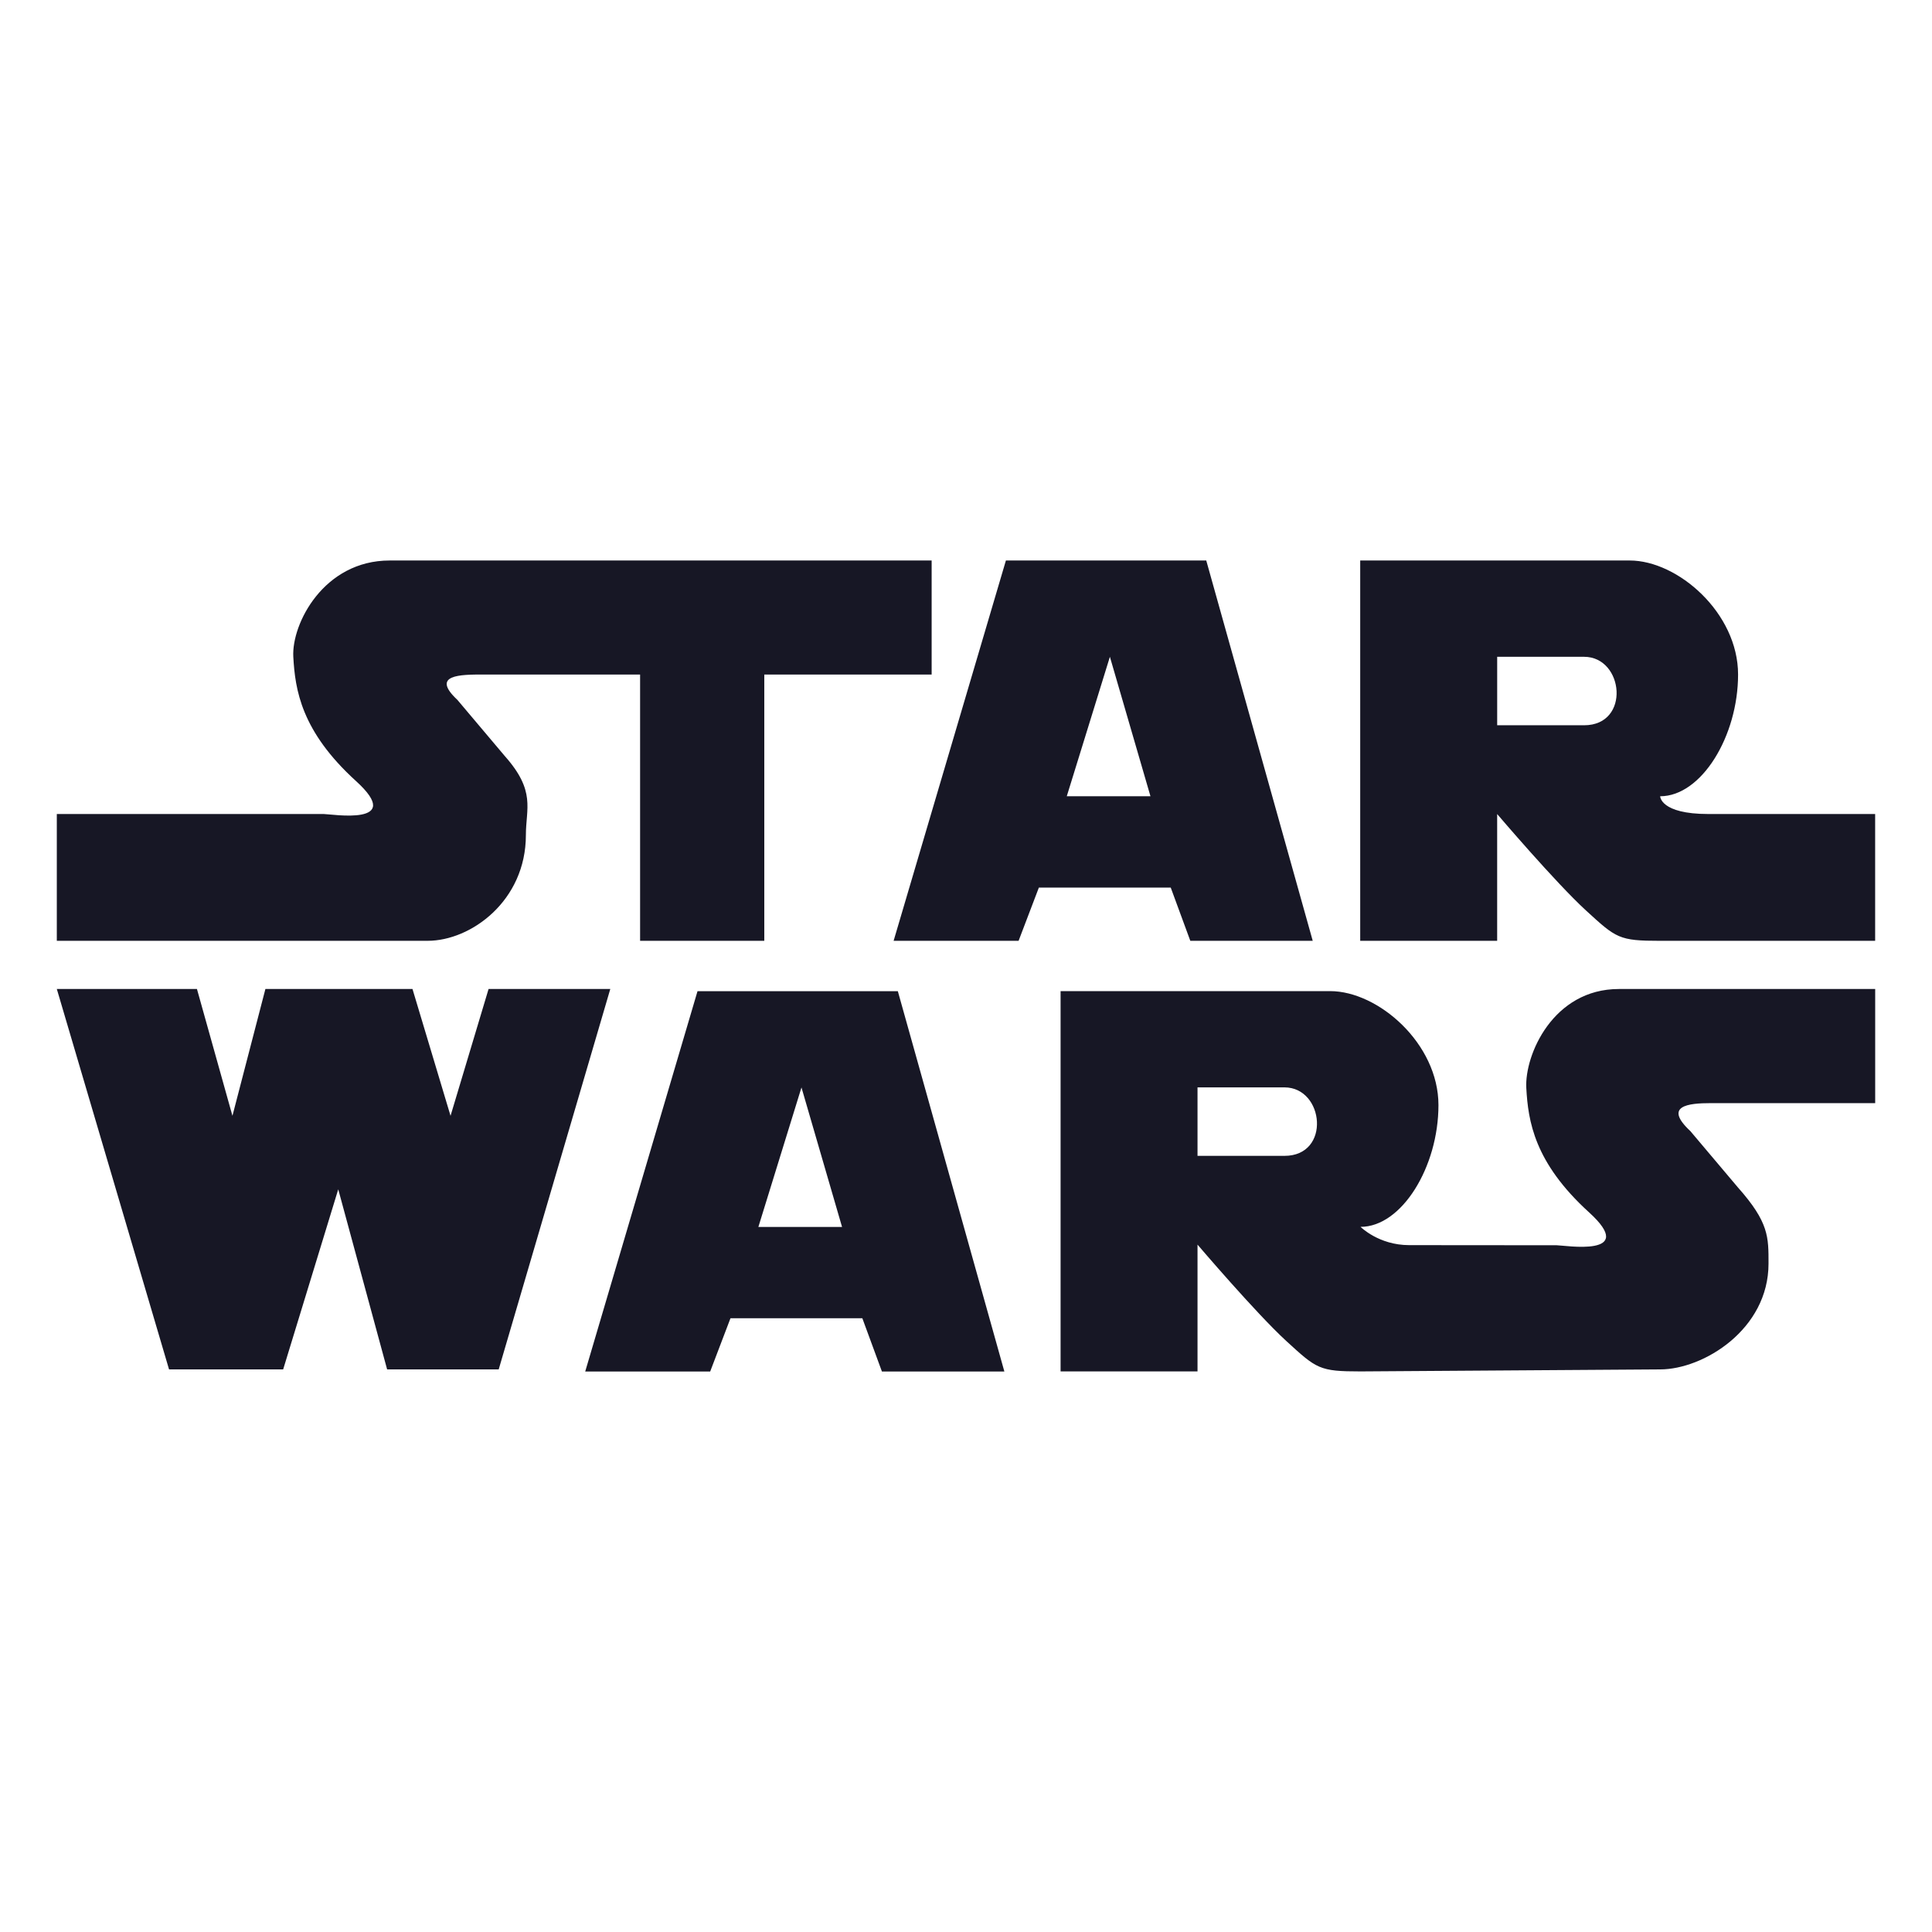 <svg width="96" height="96" viewBox="0 0 96 96" fill="none" xmlns="http://www.w3.org/2000/svg">
<path fill-rule="evenodd" clip-rule="evenodd" d="M2.823 40.448V46.748H21.252C23.395 46.748 26.131 44.768 26.131 41.491C26.131 40.173 26.635 39.314 25.086 37.571L22.729 34.778C21.378 33.517 22.89 33.517 24.025 33.517H31.806V46.748H37.977V33.517H46.293V27.851H19.362C16.086 27.851 14.484 30.997 14.574 32.636C14.664 34.273 14.966 36.334 17.689 38.81C20.172 41.068 16.459 40.448 16.086 40.448H2.823ZM59.938 27.851H49.983L44.403 46.749H50.613L51.621 44.103H58.173L59.146 46.749H65.229L59.938 27.851ZM53.007 39.566L55.15 32.636L57.166 39.566H53.007ZM84.887 40.448C82.493 40.448 82.493 39.566 82.493 39.566C84.545 39.566 86.364 36.578 86.364 33.517C86.364 30.458 83.375 27.851 80.98 27.851H67.588V46.749H74.393V40.449C74.393 40.449 77.29 43.851 78.802 45.237C80.315 46.623 80.44 46.749 82.493 46.749H93.175V40.449C93.176 40.448 87.281 40.448 84.887 40.448ZM78.713 36.038H74.394V32.636H78.713C80.693 32.636 81.035 36.038 78.713 36.038ZM2.823 49.142H9.786L11.55 55.444L13.188 49.142H20.496L22.387 55.444L24.277 49.142H30.325L24.78 68.045H19.236L16.807 59.097L14.07 68.045H8.4L2.823 49.142ZM44.613 49.252H34.659L29.079 68.149H35.289L36.297 65.503H42.849L43.822 68.149H49.906L44.613 49.252ZM37.683 60.966L39.825 54.035L41.841 60.966H37.683ZM85.013 54.814C83.88 54.814 82.644 54.946 83.995 56.206L86.353 58.999C87.901 60.742 87.877 61.469 87.877 62.788C87.877 66.064 84.635 68.045 82.493 68.045L67.604 68.145C65.552 68.145 65.427 68.019 63.914 66.633C62.403 65.247 59.504 61.844 59.504 61.844V68.145H52.7V49.248H66.093C68.487 49.248 71.476 51.854 71.476 54.914C71.476 57.974 69.657 60.962 67.605 60.962C67.605 60.962 68.507 61.87 70.019 61.87C71.532 61.87 77.354 61.876 77.354 61.876C77.727 61.876 81.439 62.495 78.956 60.238C76.233 57.762 75.932 55.702 75.841 54.064C75.751 52.426 77.167 49.143 80.442 49.143H93.177V54.814H85.013V54.814ZM63.824 57.434H59.504V54.031H63.824C65.805 54.031 66.147 57.434 63.824 57.434Z" fill="#171725"/>
</svg>

